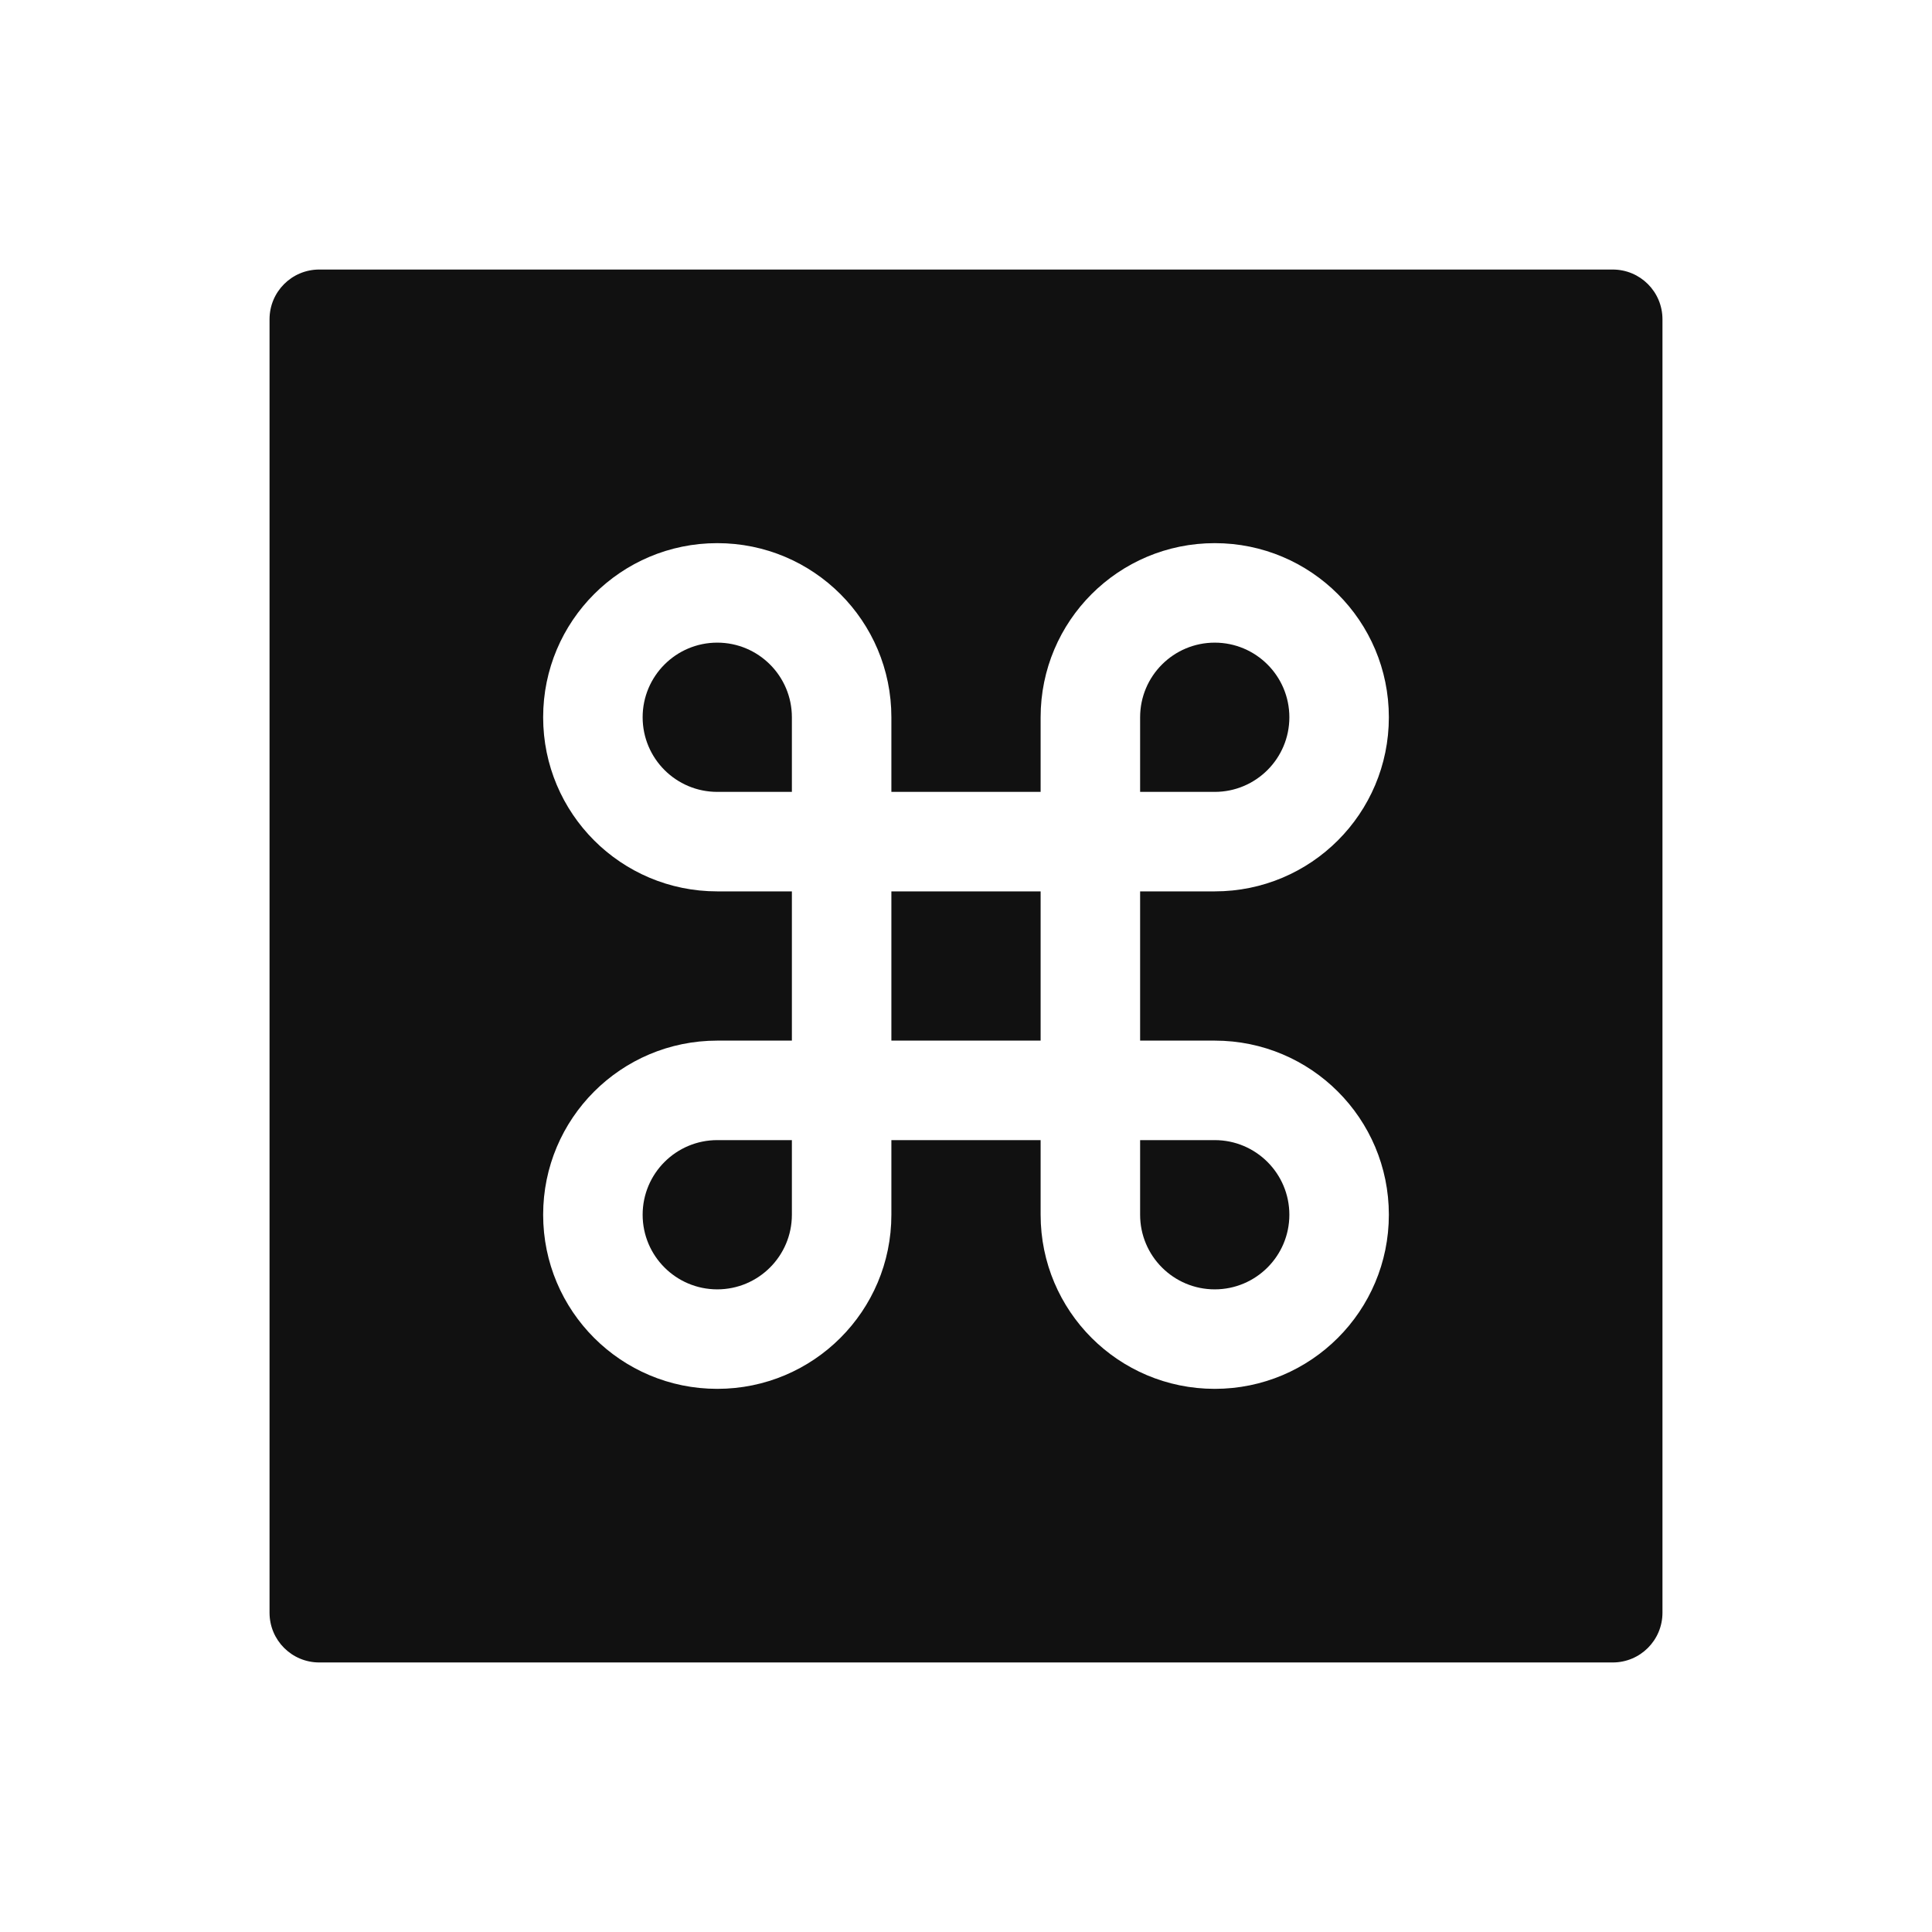 <?xml version="1.0" standalone="no"?><!DOCTYPE svg PUBLIC "-//W3C//DTD SVG 1.1//EN" "http://www.w3.org/Graphics/SVG/1.1/DTD/svg11.dtd"><svg t="1732439071031" class="icon" viewBox="0 0 1024 1024" version="1.1" xmlns="http://www.w3.org/2000/svg" p-id="1321" xmlns:xlink="http://www.w3.org/1999/xlink" width="1024" height="1024"><path d="M604.285 643.836c0 21.835 17.715 39.551 39.551 39.551s39.551-17.715 39.551-39.551-17.715-39.551-39.551-39.551h-39.551v39.551z m79.102-263.672c0-21.835-17.715-39.551-39.551-39.551s-39.551 17.715-39.551 39.551v39.551h39.551c21.835 0 39.551-17.715 39.551-39.551z" fill="#111111" p-id="1322"></path><path d="M854.773 142.859H169.227c-14.584 0-26.367 11.783-26.367 26.367v685.547c0 14.584 11.783 26.367 26.367 26.367h685.547c14.584 0 26.367-11.783 26.367-26.367V169.227c0-14.584-11.783-26.367-26.367-26.367zM643.836 551.551c51.004 0 92.285 41.281 92.285 92.285s-41.281 92.285-92.285 92.285-92.285-41.281-92.285-92.285v-39.551h-79.102v39.551c0 51.004-41.281 92.285-92.285 92.285s-92.285-41.281-92.285-92.285 41.281-92.285 92.285-92.285h39.551v-79.102h-39.551c-51.004 0-92.285-41.281-92.285-92.285s41.281-92.285 92.285-92.285 92.285 41.281 92.285 92.285v39.551h79.102v-39.551c0-51.004 41.281-92.285 92.285-92.285s92.285 41.281 92.285 92.285-41.281 92.285-92.285 92.285h-39.551v79.102h39.551z" fill="#111111" p-id="1323"></path><path d="M472.449 472.449h79.102v79.102h-79.102zM380.164 340.613c-21.835 0-39.551 17.715-39.551 39.551s17.715 39.551 39.551 39.551h39.551v-39.551c0-21.835-17.715-39.551-39.551-39.551z m-39.551 303.223c0 21.835 17.715 39.551 39.551 39.551s39.551-17.715 39.551-39.551v-39.551h-39.551c-21.835 0-39.551 17.715-39.551 39.551z" fill="#111111" p-id="1324"></path></svg>